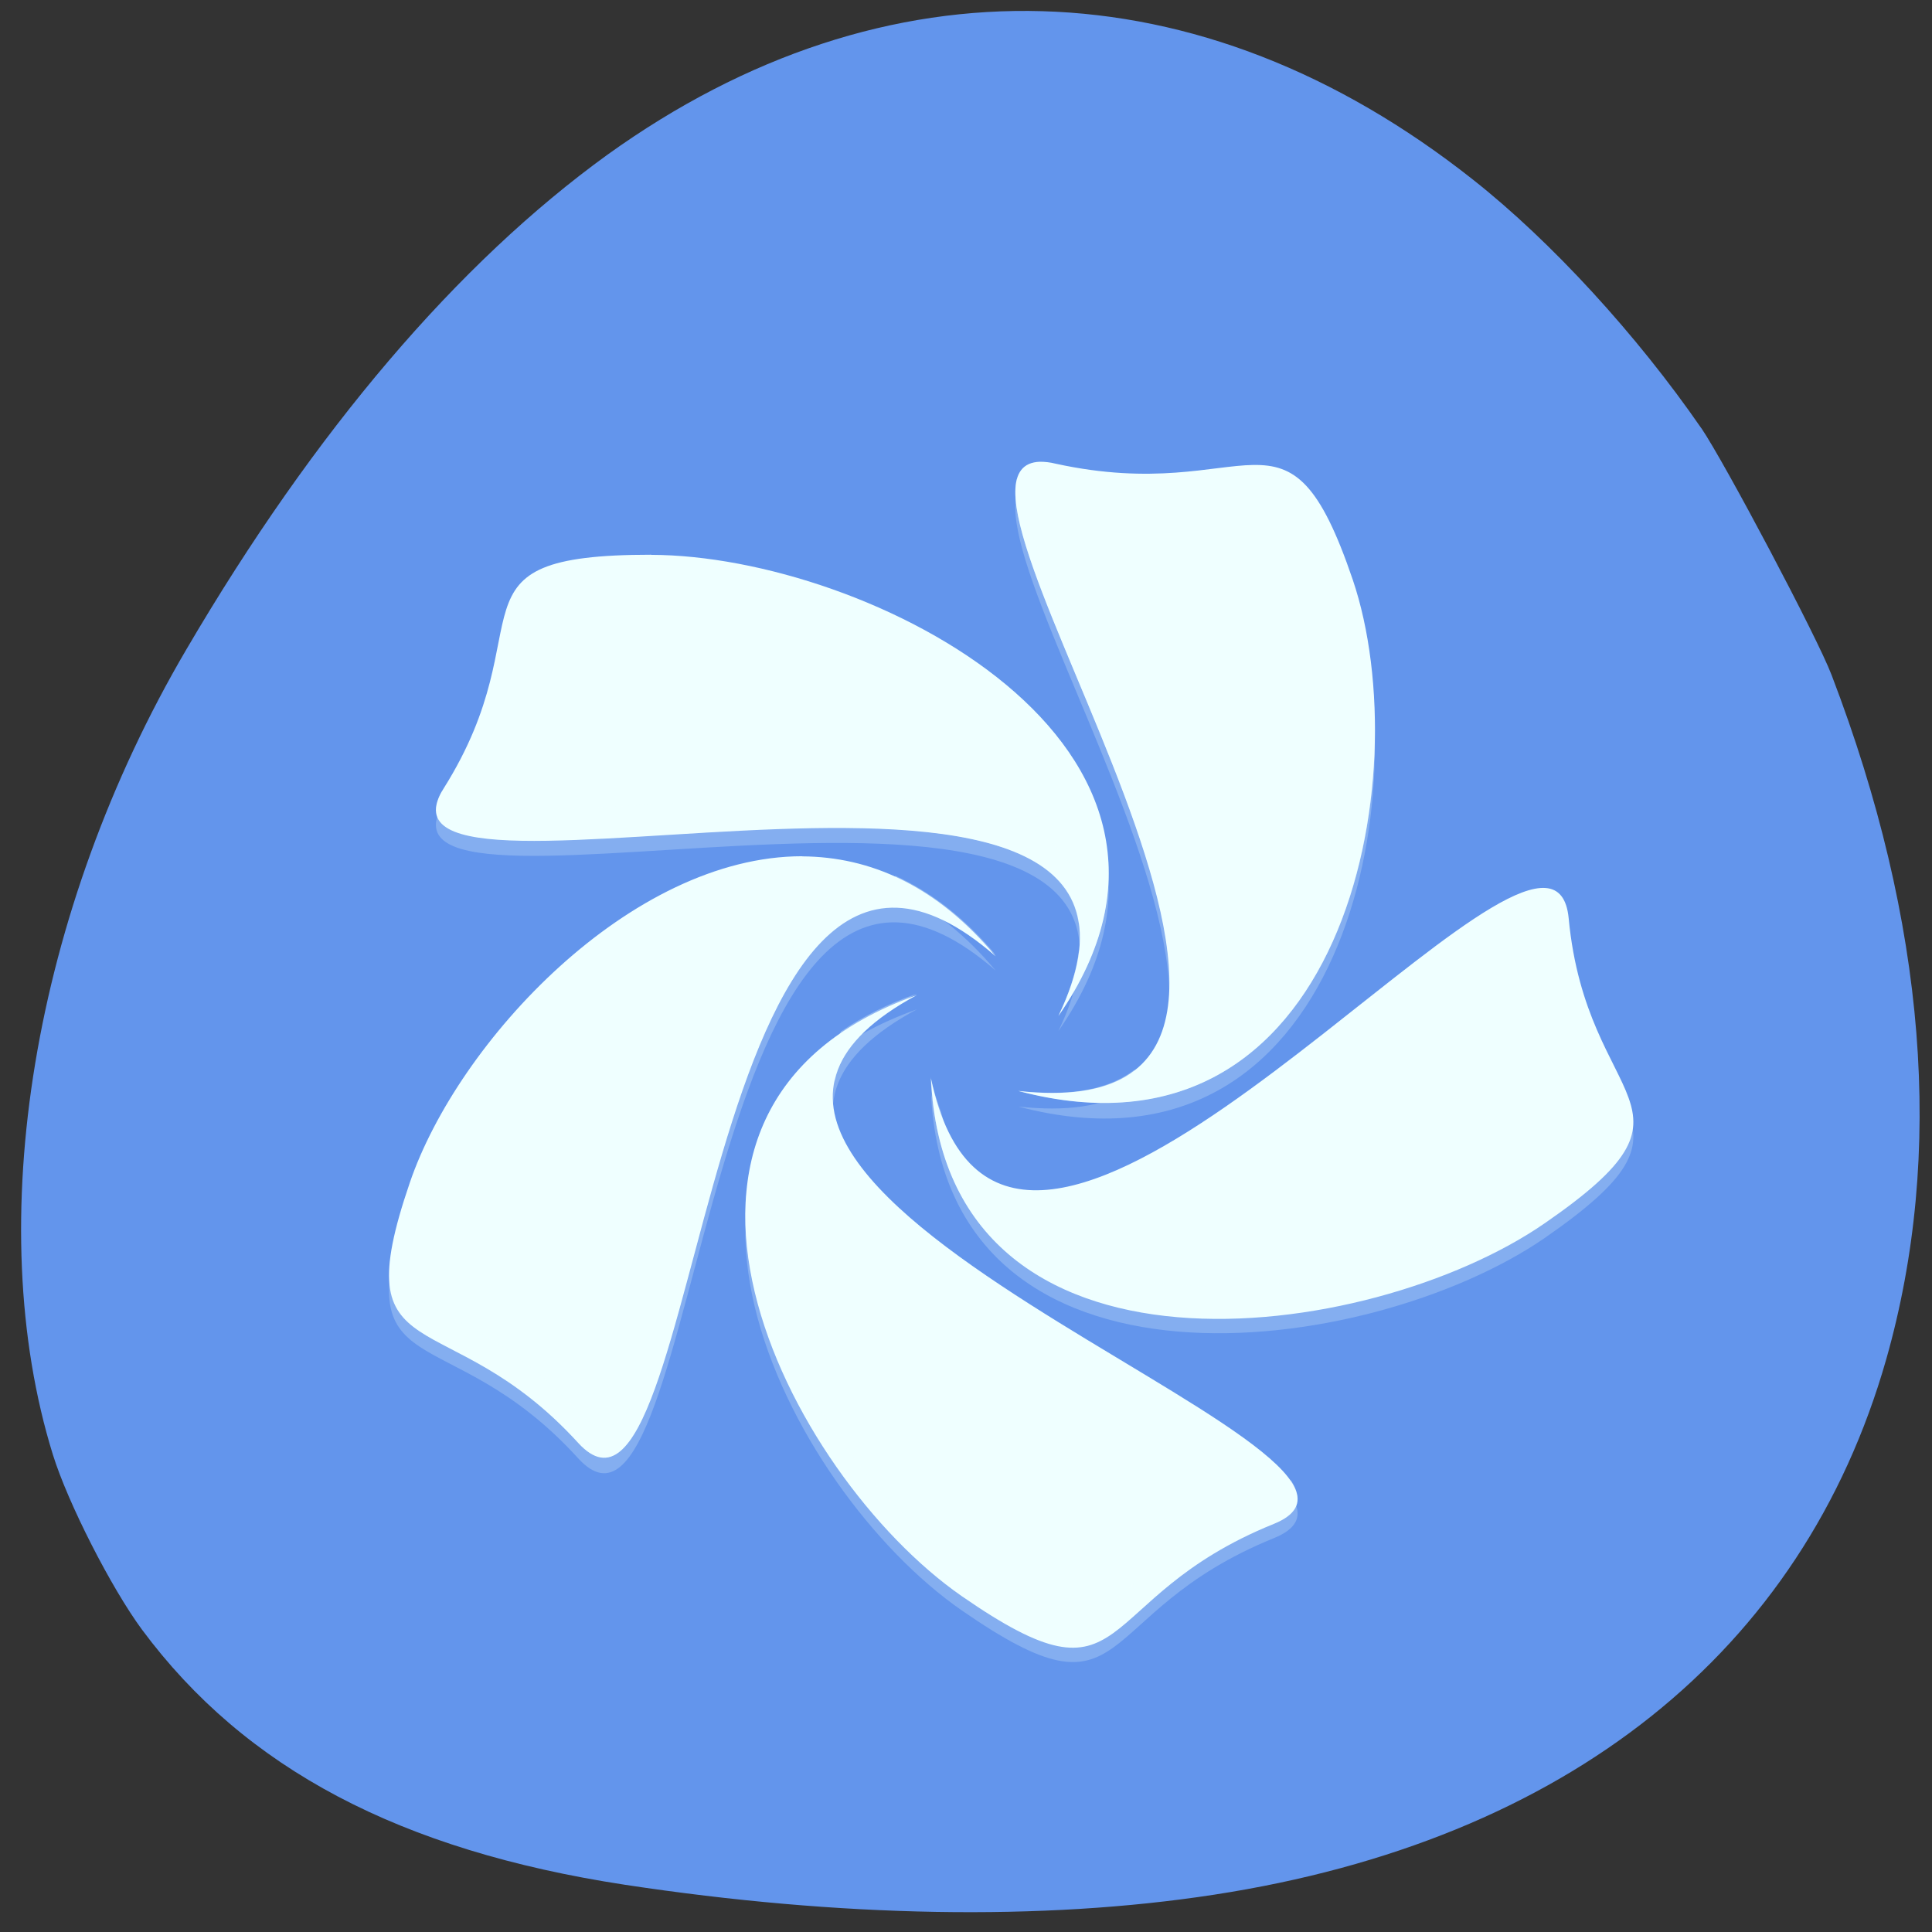 <svg xmlns="http://www.w3.org/2000/svg" viewBox="0 0 16 16"><rect x="0" y="0" width="16" height="16" fill="#333333" stroke="none"/><path d="m 14.09 3.547 c -0.531 -0.77 -1.242 -1.547 -1.891 -2.059 c -2.262 -1.789 -4.863 -1.863 -7.168 -0.207 c -1.238 0.895 -2.426 2.285 -3.488 4.098 c -1.27 2.164 -1.699 4.754 -1.105 6.668 c 0.125 0.402 0.484 1.105 0.738 1.449 c 0.855 1.152 2.137 1.828 4 2.113 c 1.781 0.27 3.457 0.301 4.879 0.082 c 2.918 -0.449 4.875 -2.01 5.566 -4.434 c 0.484 -1.703 0.332 -3.617 -0.453 -5.668 c -0.117 -0.309 -0.887 -1.762 -1.078 -2.043" fill="#6395ec"/><g fill="#efffff" fill-rule="evenodd"><path d="m 8.613 3.953 c -1.148 0.035 3.059 5.563 -0.18 5.211 c 2.703 0.715 3.32 -2.609 2.77 -4.234 c -0.547 -1.609 -0.832 -0.605 -2.461 -0.965 c -0.047 -0.012 -0.09 -0.016 -0.129 -0.016 m -3.219 0.773 c -1.773 -0.004 -0.859 0.566 -1.719 1.93 c -0.824 1.305 6.488 -1.031 5.09 1.887 c 1.547 -2.227 -1.578 -3.816 -3.371 -3.816 m 1.25 2.496 c -1.422 -0.004 -2.852 1.535 -3.25 2.703 c -0.551 1.609 0.301 0.953 1.395 2.156 c 1.051 1.148 0.977 -6.199 3.457 -4.04 c -0.492 -0.586 -1.043 -0.824 -1.602 -0.824 m 6.156 0.262 c -0.883 -0.066 -4.496 4.375 -5.09 1.574 c 0.121 2.668 3.629 2.203 5.082 1.203 c 1.438 -0.996 0.348 -0.941 0.199 -2.527 c -0.016 -0.168 -0.082 -0.242 -0.191 -0.25 m -5.207 0.883 c -2.625 0.938 -1.078 3.973 0.371 4.977 c 1.437 0.996 1.047 0.027 2.586 -0.598 c 1.469 -0.594 -5.887 -2.801 -2.957 -4.379" fill-opacity="0.235"/><path d="m 8.613 3.824 c -1.148 0.035 3.059 5.566 -0.18 5.211 c 2.703 0.715 3.32 -2.609 2.77 -4.234 c -0.547 -1.609 -0.832 -0.605 -2.461 -0.961 c -0.047 -0.012 -0.09 -0.016 -0.129 -0.016 m -3.219 0.77 c -1.773 0 -0.859 0.566 -1.719 1.934 c -0.824 1.305 6.488 -1.031 5.09 1.887 c 1.547 -2.23 -1.578 -3.816 -3.371 -3.82 m 1.25 2.496 c -1.422 0 -2.852 1.535 -3.25 2.703 c -0.551 1.609 0.301 0.957 1.395 2.156 c 1.051 1.148 0.977 -6.199 3.457 -4.03 c -0.492 -0.59 -1.043 -0.824 -1.602 -0.828 m 6.156 0.262 c -0.883 -0.066 -4.496 4.375 -5.09 1.578 c 0.121 2.668 3.629 2.203 5.082 1.199 c 1.438 -0.992 0.348 -0.941 0.199 -2.527 c -0.016 -0.164 -0.082 -0.242 -0.191 -0.25 m -5.207 0.887 c -2.625 0.934 -1.078 3.969 0.371 4.977 c 1.437 0.996 1.047 0.023 2.586 -0.598 c 1.469 -0.598 -5.887 -2.801 -2.957 -4.379"/><path d="m 8.422 3.965 c -0.16 0.566 1.16 2.707 1.258 4.02 c 0.074 -1.141 -1.117 -3.172 -1.258 -4.02 m 2.961 1.887 c -0.02 1.348 -0.602 2.855 -1.992 3.01 c -0.199 0.152 -0.504 0.223 -0.957 0.172 c 2.195 0.582 3.02 -1.508 2.949 -3.184 m -7.727 0.707 c -0.313 0.582 1.148 0.379 2.617 0.313 c 0.125 -0.023 0.246 -0.035 0.371 -0.035 c 0.086 0 0.172 0.008 0.258 0.02 c 1.039 -0.004 1.937 0.145 2.031 0.793 c 0.273 -1.891 -4.746 -0.535 -5.273 -1.09 m 5.516 0.539 c -0.02 0.25 -0.098 0.512 -0.242 0.781 c -0.02 0.156 -0.07 0.332 -0.168 0.531 c 0.328 -0.469 0.441 -0.91 0.41 -1.313 m -1.762 0.164 c -1.648 -0.035 -1.711 5.434 -2.625 4.434 c -0.801 -0.883 -1.469 -0.77 -1.555 -1.273 c -0.098 0.809 0.641 0.523 1.555 1.527 c 1.047 1.148 0.977 -6.203 3.457 -4.04 c -0.262 -0.313 -0.543 -0.523 -0.832 -0.656 m 0.18 0.977 c -0.246 0.086 -0.453 0.191 -0.629 0.313 c -0.066 0.133 -0.078 0.27 -0.051 0.41 c 0.047 -0.25 0.254 -0.492 0.68 -0.723 m 0.113 0.691 c 0.125 2.668 3.633 2.203 5.082 1.199 c 0.664 -0.457 0.785 -0.691 0.715 -0.969 c -0.059 0.191 -0.258 0.402 -0.715 0.715 c -1.344 0.93 -4.445 1.395 -4.996 -0.656 c -0.031 -0.086 -0.063 -0.18 -0.086 -0.289 m -1.527 0.965 c -0.098 1.219 0.863 2.68 1.785 3.32 c 1.434 0.996 1.047 0.027 2.582 -0.598 c 0.211 -0.086 0.238 -0.203 0.145 -0.348 c -0.035 0.035 -0.078 0.066 -0.145 0.094 c -1.535 0.621 -1.148 1.594 -2.582 0.598 c -0.859 -0.598 -1.746 -1.902 -1.785 -3.066" fill-opacity="0.314"/></g></svg>